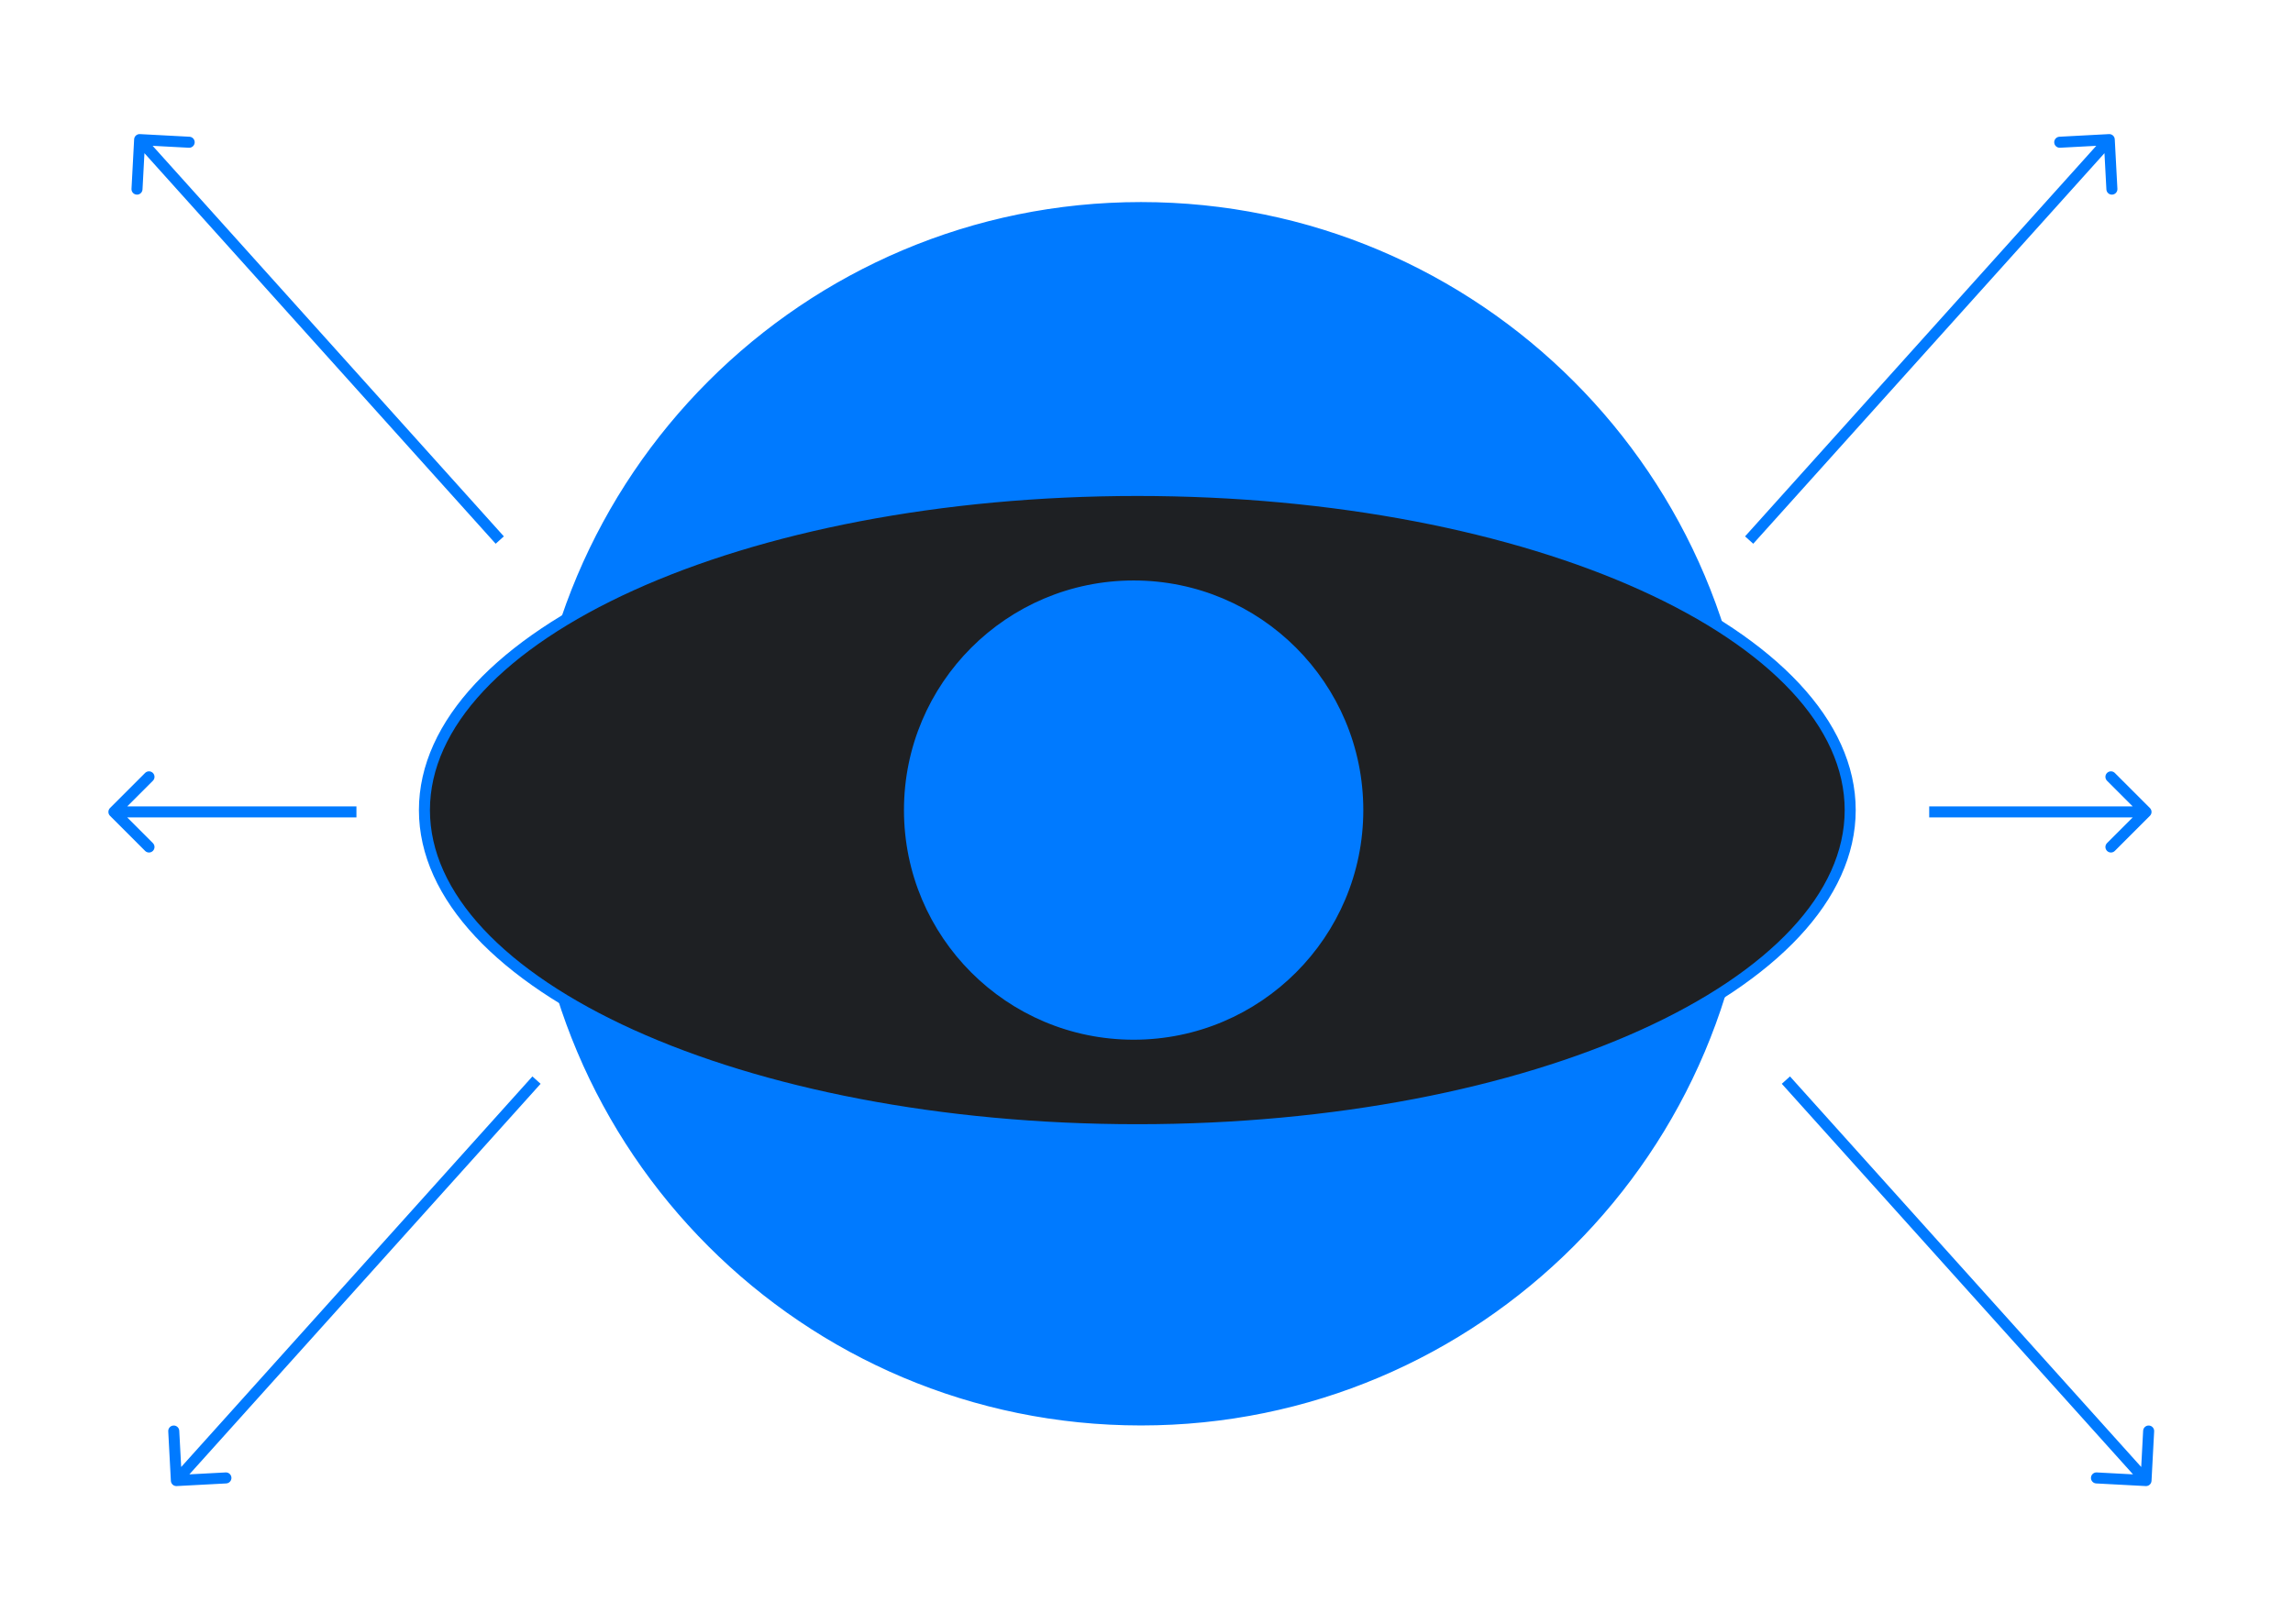 <svg xmlns:xlink="http://www.w3.org/1999/xlink" width="624" height="442" viewBox="0 0 624 442" fill="none" xmlns="http://www.w3.org/2000/svg">
<rect width="624" height="442" fill=""></rect>
<path d="M575.498 37.92C575.454 37.093 574.748 36.458 573.92 36.502L560.439 37.218C559.612 37.263 558.977 37.969 559.021 38.796C559.065 39.623 559.771 40.258 560.599 40.214L572.582 39.578L573.218 51.561C573.262 52.388 573.969 53.023 574.796 52.979C575.623 52.935 576.258 52.229 576.214 51.401L575.498 37.92ZM477.115 148.003L575.115 39.003L572.885 36.997L474.885 145.997L477.115 148.003Z" fill="#007AFF"></path>
<path d="M585.061 222.061C585.646 221.475 585.646 220.525 585.061 219.939L575.515 210.393C574.929 209.808 573.979 209.808 573.393 210.393C572.808 210.979 572.808 211.929 573.393 212.515L581.879 221L573.393 229.485C572.808 230.071 572.808 231.021 573.393 231.607C573.979 232.192 574.929 232.192 575.515 231.607L585.061 222.061ZM525 222.5L584 222.5L584 219.5L525 219.5L525 222.5Z" fill="#007AFF"></path>
<path d="M29.939 219.939C29.354 220.525 29.354 221.475 29.939 222.061L39.485 231.607C40.071 232.192 41.021 232.192 41.607 231.607C42.192 231.021 42.192 230.071 41.607 229.485L33.121 221L41.607 212.515C42.192 211.929 42.192 210.979 41.607 210.393C41.021 209.808 40.071 209.808 39.485 210.393L29.939 219.939ZM97 219.5H31V222.5H97V219.5Z" fill="#007AFF"></path>
<path d="M585.498 403.08C585.454 403.907 584.748 404.542 583.92 404.498L570.439 403.782C569.612 403.738 568.977 403.031 569.021 402.204C569.065 401.377 569.771 400.742 570.599 400.786L582.582 401.423L583.218 389.439C583.262 388.612 583.969 387.977 584.796 388.021C585.623 388.065 586.258 388.771 586.214 389.599L585.498 403.08ZM487.115 292.997L585.115 401.997L582.885 404.003L484.885 295.003L487.115 292.997Z" fill="#007AFF"></path>
<path d="M36.502 37.92C36.546 37.093 37.252 36.458 38.08 36.502L51.561 37.218C52.388 37.263 53.023 37.969 52.979 38.796C52.935 39.623 52.229 40.258 51.401 40.214L39.418 39.578L38.782 51.561C38.738 52.388 38.031 53.023 37.204 52.979C36.377 52.935 35.742 52.229 35.786 51.401L36.502 37.92ZM134.885 148.003L36.885 39.003L39.115 36.997L137.115 145.997L134.885 148.003Z" fill="#007AFF"></path>
<path d="M46.502 403.08C46.546 403.907 47.252 404.542 48.08 404.498L61.561 403.782C62.388 403.738 63.023 403.031 62.979 402.204C62.935 401.377 62.229 400.742 61.401 400.786L49.418 401.423L48.782 389.439C48.738 388.612 48.031 387.977 47.204 388.021C46.377 388.065 45.742 388.771 45.786 389.599L46.502 403.08ZM144.885 292.997L46.885 401.997L49.115 404.003L147.115 295.003L144.885 292.997Z" fill="#007AFF"></path>
<path d="M476 221.5C476 312.903 401.903 387 310.5 387C219.097 387 145 312.903 145 221.5C145 130.097 219.097 56 310.5 56C401.903 56 476 130.097 476 221.5Z" fill="#007AFF" stroke="#007AFF" stroke-width="2px"></path>
<path d="M503.5 220.5C503.5 243.985 482.401 265.741 447.121 281.712C411.978 297.621 363.323 307.5 309.5 307.5C255.677 307.5 207.022 297.621 171.879 281.712C136.599 265.741 115.5 243.985 115.5 220.5C115.5 197.015 136.599 175.259 171.879 159.288C207.022 143.379 255.677 133.5 309.5 133.5C363.323 133.5 411.978 143.379 447.121 159.288C482.401 175.259 503.5 197.015 503.5 220.5Z" fill="rgb(30, 32, 35)" stroke="#007AFF" stroke-width="3px"></path>
<path d="M370 220.5C370 254.466 342.466 282 308.5 282C274.534 282 247 254.466 247 220.5C247 186.534 274.534 159 308.5 159C342.466 159 370 186.534 370 220.5Z" fill="#007AFF" stroke="#007AFF" stroke-width="2px"></path>
</svg>